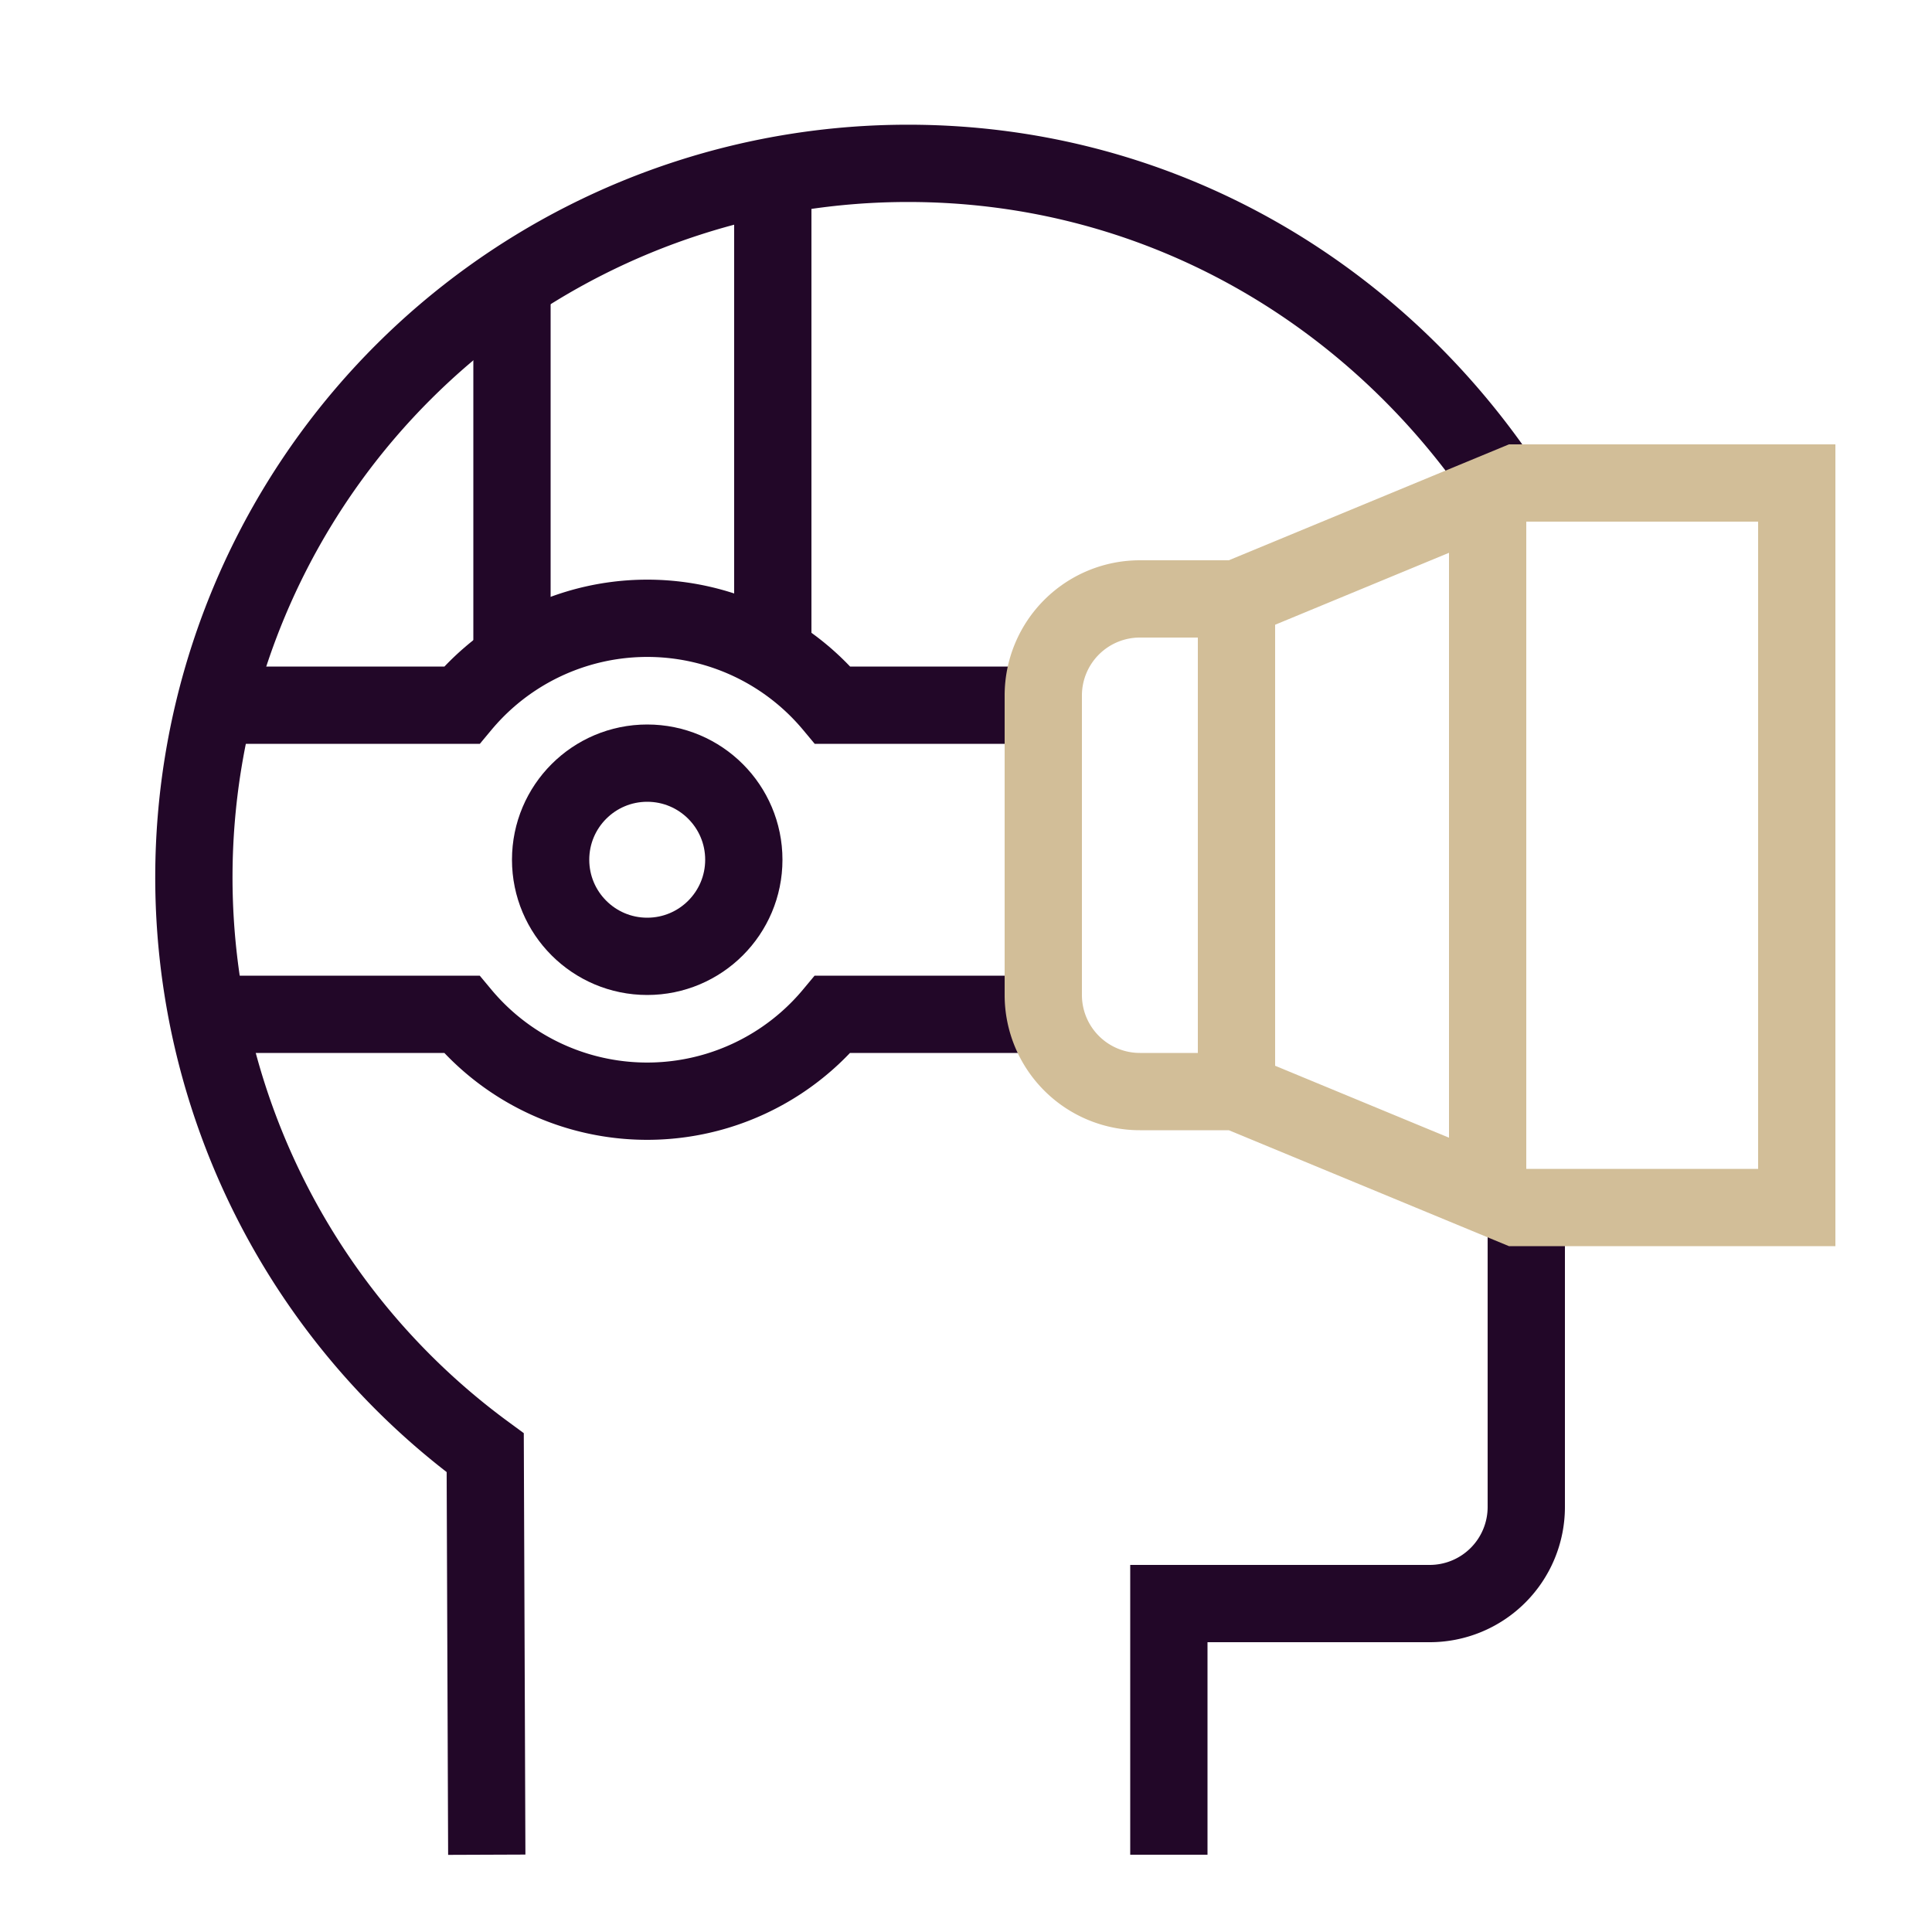 <svg viewBox="0 0 200 200">
  <path d="M50.39,192l-0.16-41.61A73.91,73.91,0,0,1,94,16.91c25.05,0,46.81,12.46,60.41,31.53" fill="none" stroke="#220728" stroke-miterlimit="10" stroke-width="8"/>
  <path d="M21,105H47.79a25,25,0,0,0,38.41,0H107" fill="none" stroke="#220728" stroke-miterlimit="10" stroke-width="8"/>
  <path d="M107,73H86.21a25,25,0,0,0-38.41,0H21" fill="none" stroke="#220728" stroke-miterlimit="10" stroke-width="8"/>
  <path d="M158,127v29a10,10,0,0,1-10,10H121v26" fill="none" stroke="#220728" stroke-miterlimit="10" stroke-width="8"/>
  <line x1="154" y1="125" x2="154" y2="50" fill="none" stroke="#d2be98" stroke-miterlimit="10" stroke-width="8"/>
  <path d="M128,113H118a10,10,0,0,1-10-10V72a10,10,0,0,1,10-10h10l29-12h29v75H157Z" fill="none" stroke="#d2be98" stroke-miterlimit="10" stroke-width="8"/>
  <line x1="128" y1="111" x2="128" y2="62" fill="none" stroke="#d2be98" stroke-miterlimit="10" stroke-width="8"/>
  <circle cx="67" cy="89" r="10" fill="none" stroke="#220728" stroke-miterlimit="10" stroke-width="8"/>
  <line x1="53" y1="68.12" x2="53" y2="28" fill="none" stroke="#220728" stroke-miterlimit="10" stroke-width="8"/>
  <line x1="80" y1="18" x2="80" y2="67.12" fill="none" stroke="#220728" stroke-miterlimit="10" stroke-width="8"/>
</svg>
